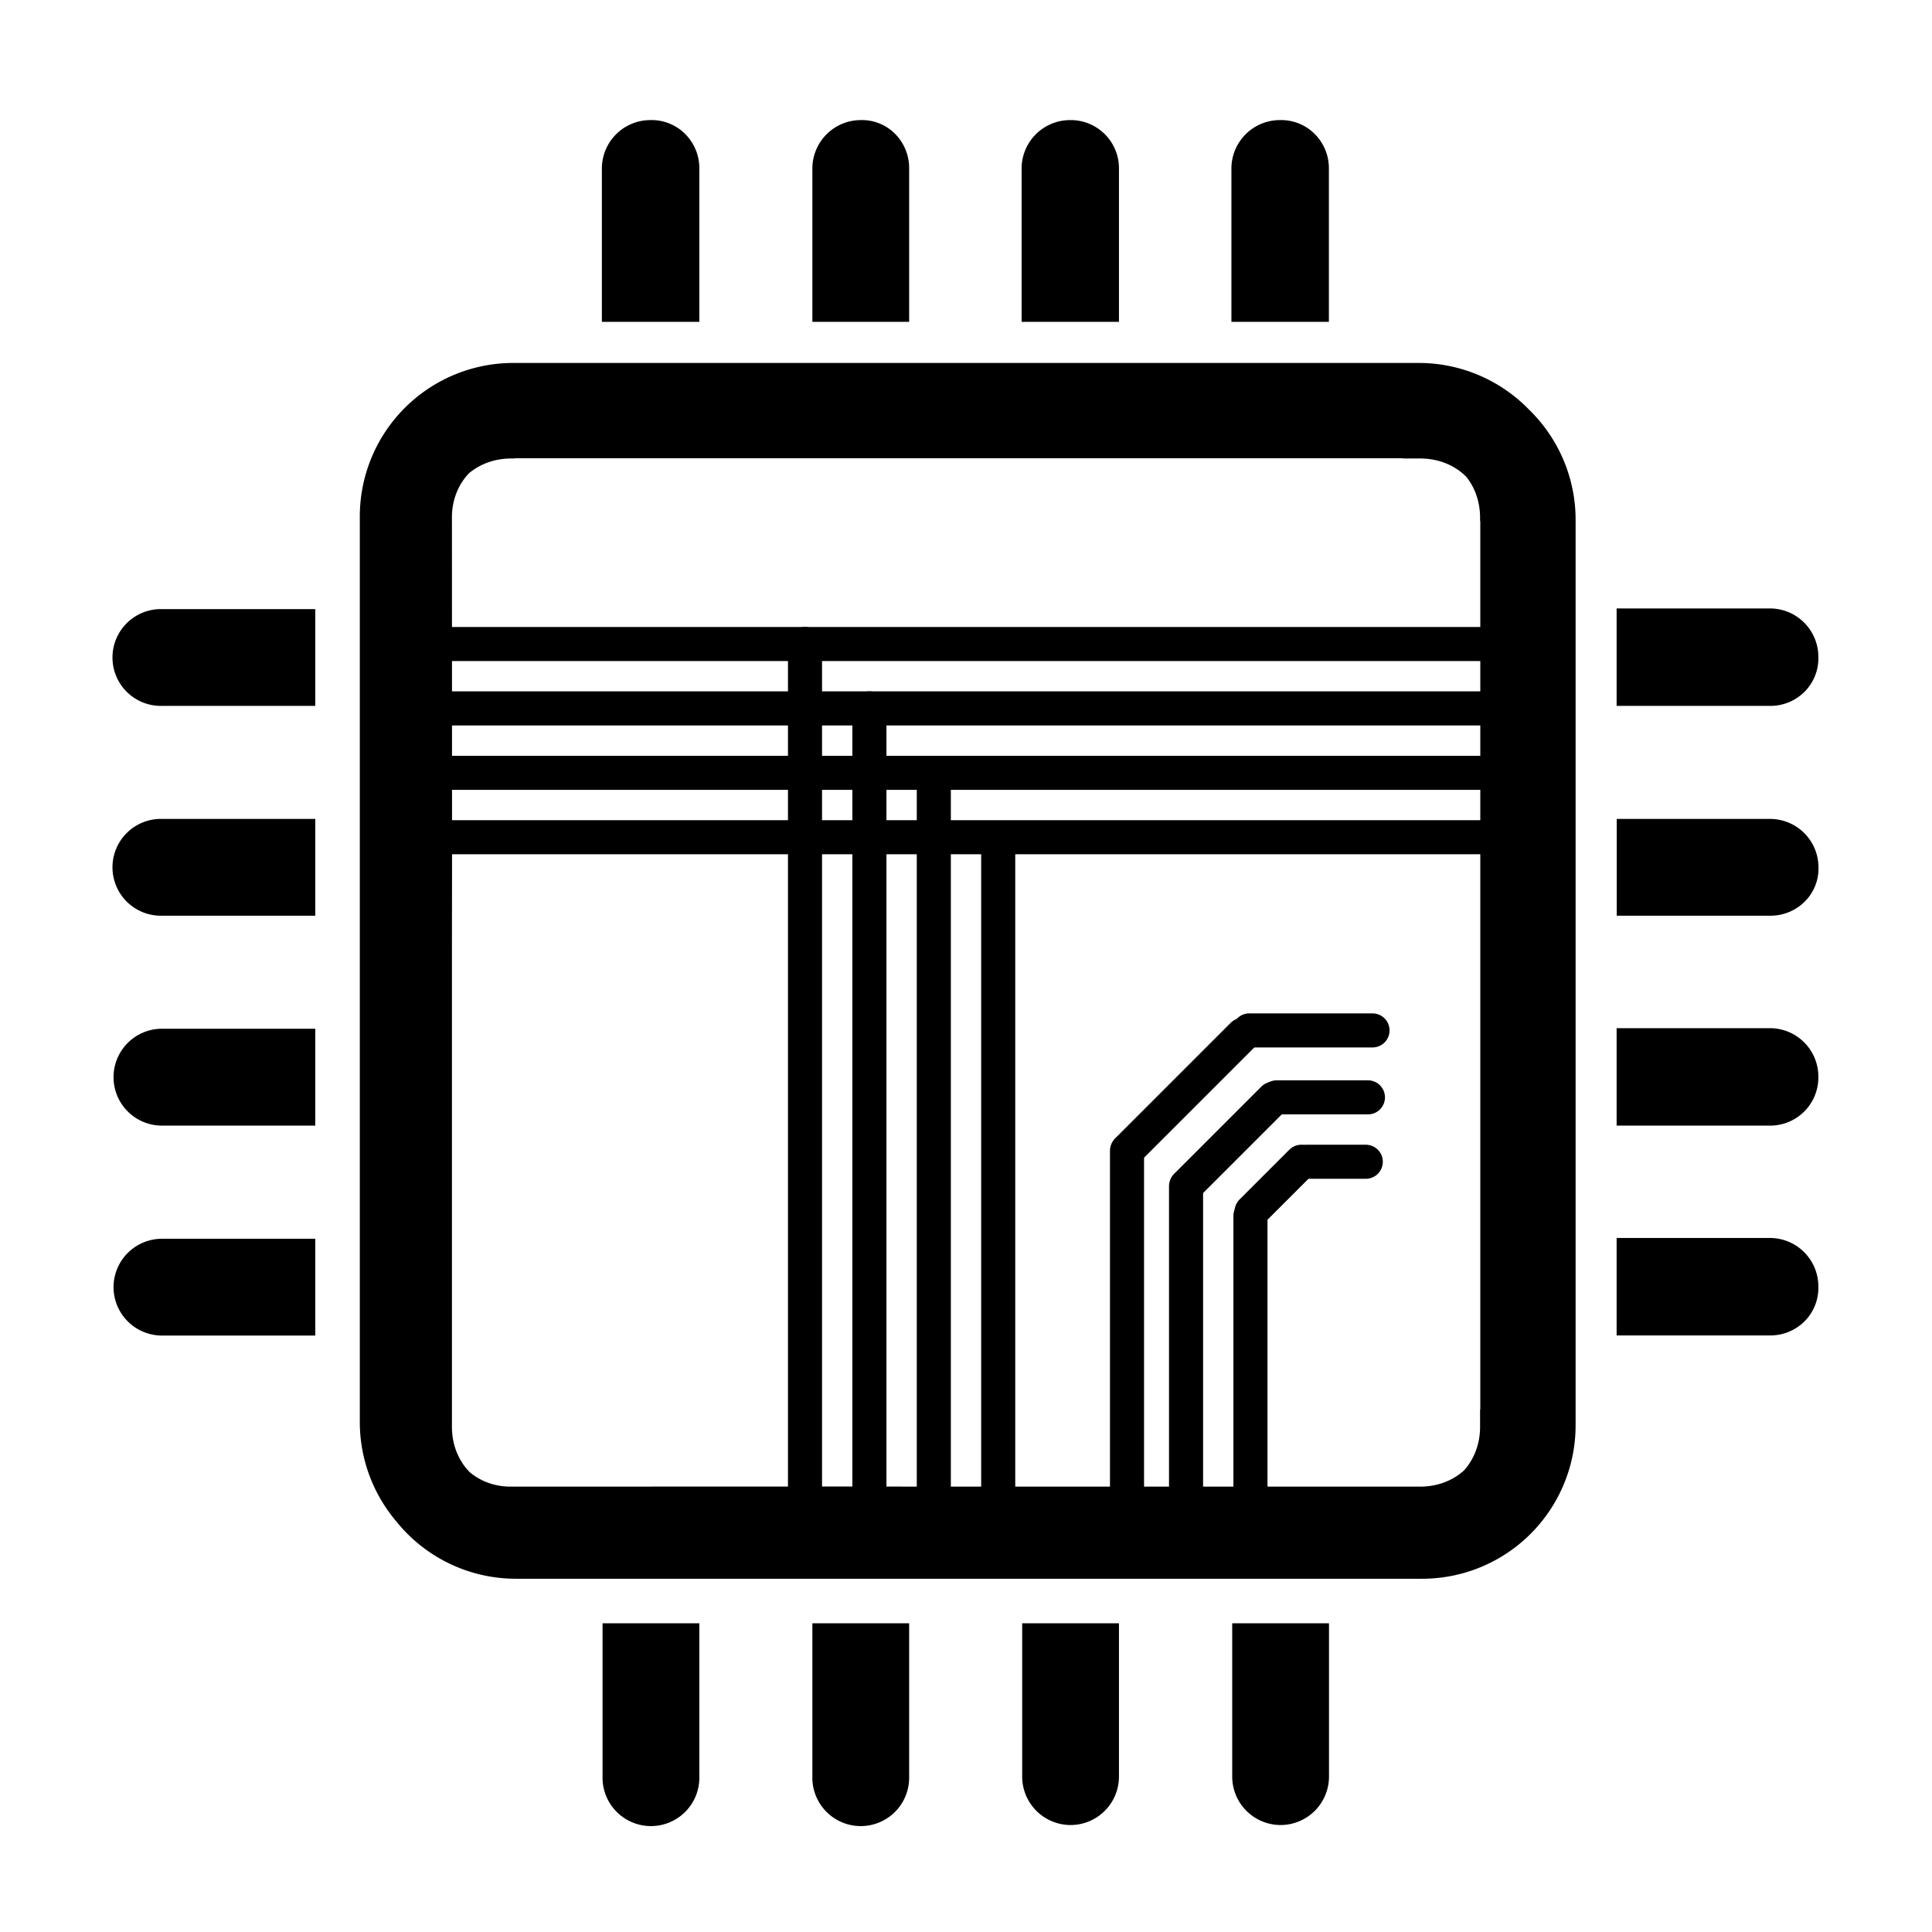 <?xml version="1.0" encoding="UTF-8" standalone="no"?>
<!DOCTYPE svg PUBLIC "-//W3C//DTD SVG 1.1//EN" "http://www.w3.org/Graphics/SVG/1.1/DTD/svg11.dtd">
<!-- 由 Microsoft Visio, SVG Export 生成 logo3.svg Page-1 -->
<svg xmlns="http://www.w3.org/2000/svg" xmlns:xlink="http://www.w3.org/1999/xlink" xmlns:ev="http://www.w3.org/2001/xml-events"
		xmlns:v="http://schemas.microsoft.com/visio/2003/SVGExtensions/" width="2.362in" height="2.362in"
		viewBox="0 0 170.079 170.079" xml:space="preserve" color-interpolation-filters="sRGB" class="st4">
	<v:documentProperties v:langID="2052" v:metric="true" v:viewMarkup="false">
		<v:userDefs>
			<v:ud v:nameU="msvNoAutoConnect" v:val="VT0(1):26"/>
		</v:userDefs>
	</v:documentProperties>

	<style type="text/css">
	<![CDATA[
		.st1 {fill:#000000}
		.st2 {stroke:none;stroke-linecap:butt;stroke-width:0.75}
		.st3 {stroke:#000000;stroke-linecap:round;stroke-linejoin:round;stroke-width:3}
		.st4 {fill:none;fill-rule:evenodd;font-size:12px;overflow:visible;stroke-linecap:square;stroke-miterlimit:3}
	]]>
	</style>

	<g v:mID="0" v:index="1" v:groupContext="foregroundPage">
		<title>页-1</title>
		<v:pageProperties v:drawingScale="0.0393701" v:pageScale="0.0393701" v:drawingUnits="24" v:shadowOffsetX="9"
				v:shadowOffsetY="-9"/>
		<g id="shape12-1" v:mID="12" v:groupContext="shape" transform="translate(9.995,-9.418)">
			<title>工作表.12</title>
			<path d="M24.86 143.31 A13.514 13.514 -90 0 0 35.42 148.4 L115.22 148.4 A13.514 13.514 -90 0 0 128.71 134.91 L128.71
						 55.16 A13.514 13.514 -90 0 0 124.6 45.47 A13.514 13.514 -180 0 0 114.91 41.37 L35.17 41.37 A13.514
						 13.514 -180 0 0 21.68 54.86 L21.68 134.6 A13.514 13.514 -180 0 0 24.86 143.31 ZM64.74 140.28 L64.74 140.29
						 L64.74 140.28 ZM29.8 84.73 L29.79 84.73 L29.8 84.73 ZM119.11 51.42 C119.86 52.37 120.3 53.61 120.3 55 L120.3
						 55.3 L120.32 55.3 L120.32 133.5 L120.3 133.5 L120.3 135.02 C120.3 136.54 119.77 137.88 118.89 138.86 C117.91
						 139.75 116.56 140.29 115.02 140.29 L72.67 140.29 L64.74 140.28 L34.96 140.29 C33.56 140.29 32.31 139.82
						 31.36 139.02 C30.38 138.03 29.79 136.63 29.79 135.02 L29.79 92.66 L29.8 84.73 L29.79 54.95 C29.79 53.43
						 30.35 52.07 31.28 51.09 C32.25 50.27 33.55 49.78 35.01 49.78 L35.31 49.78 L35.31 49.76 L113.51 49.76 L113.51
						 49.78 L115.02 49.78 C116.68 49.78 118.12 50.4 119.11 51.42 ZM72.67 140.29 L72.67 140.28 L72.67 140.29 ZM102.74
						 170.08 A4.267 4.267 -180 0 0 107 165.81 L107 152.32 L98.48 152.32 L98.48 165.82 A4.267 4.267 -180
						 0 0 102.74 170.08 ZM88.51 165.81 L88.51 152.32 L79.99 152.32 L79.99 165.82 A4.267 4.267 -180 0 0 84.25
						 170.08 A4.265 4.265 -180 0 0 88.51 165.81 ZM105.7 21.17 A4.175 4.175 -180 0 0 102.65 19.99 A4.267
						 4.267 -180 0 0 98.41 24.26 L98.41 37.75 L106.99 37.75 L106.99 24.26 A4.257 4.257 -180 0 0 105.7 21.17
						 ZM84.2 19.99 A4.267 4.267 -180 0 0 79.94 24.26 L79.94 37.75 L88.51 37.75 L88.51 24.26 A4.243 4.243
						 -180 0 0 84.2 19.99 ZM68.75 21.15 A4.093 4.093 -180 0 0 65.76 19.99 A4.267 4.267 -180 0 0 61.52
						 24.25 L61.52 37.75 L70.04 37.75 L70.04 24.25 A4.275 4.275 -180 0 0 68.75 21.15 ZM50.28 21.17 A4.175
						 4.175 -180 0 0 47.23 19.99 A4.267 4.267 -180 0 0 42.99 24.26 L42.99 37.75 L51.57 37.75 L51.57 24.26
						 A4.257 4.257 -180 0 0 50.28 21.17 ZM51.57 165.81 L51.57 152.32 L43.05 152.32 L43.05 165.82 A4.261
						 4.261 -180 1 0 51.57 165.82 L51.57 165.81 ZM51.57 165.82 L51.57 165.81 L51.57 165.82 ZM70.04 165.81 L70.04
						 152.32 L61.52 152.32 L61.52 165.82 A4.261 4.261 -180 1 0 70.04 165.82 L70.04 165.81 ZM70.04 165.82 L70.04
						 165.81 L70.04 165.82 ZM29.79 92.66 L29.8 92.66 L29.79 92.66 ZM0 122.73 A4.267 4.267 -90 0 0 4.26 126.99
						 L17.76 126.99 L17.76 118.47 L4.26 118.47 A4.267 4.267 -90 0 0 0 122.73 ZM4.27 108.51 L17.76 108.51 L17.76
						 99.98 L4.26 99.98 A4.267 4.267 -90 0 0 0 104.24 A4.265 4.265 -90 0 0 4.27 108.51 ZM148.91 125.69
						 A4.175 4.175 -90 0 0 150.08 122.64 A4.267 4.267 -90 0 0 145.82 118.4 L132.32 118.4 L132.32 126.98
						 L145.82 126.98 A4.257 4.257 -90 0 0 148.91 125.69 ZM150.08 104.19 A4.267 4.267 -90 0 0 145.82 99.93
						 L132.32 99.93 L132.32 108.51 L145.82 108.51 A4.243 4.243 -90 0 0 150.08 104.19 ZM148.93 88.74 A4.093
						 4.093 -90 0 0 150.09 85.75 A4.267 4.267 -90 0 0 145.82 81.51 L132.33 81.51 L132.33 90.03 L145.82 90.03
						 A4.275 4.275 -90 0 0 148.93 88.74 ZM148.91 70.27 A4.175 4.175 -90 0 0 150.08 67.22 A4.267 4.267
						 -90 0 0 145.82 62.98 L132.32 62.98 L132.32 71.56 L145.82 71.56 A4.257 4.257 -90 0 0 148.91 70.27 ZM4.27
						 71.56 L17.76 71.56 L17.76 63.04 L4.26 63.04 A4.261 4.261 -90 1 0 4.26 71.56 L4.27 71.56 ZM4.26 71.56
						 L4.27 71.56 L4.26 71.56 ZM4.27 90.03 L17.76 90.03 L17.76 81.51 L4.26 81.51 A4.261 4.261 -90 1 0 4.26
						 90.03 L4.27 90.03 ZM4.26 90.03 L4.27 90.03 L4.26 90.03 Z" class="st1"/>
			<path d="M24.86 143.31 A13.514 13.514 -90 0 0 35.42 148.4 L115.22 148.4 A13.514 13.514 -90 0 0 128.71 134.91 L128.71
						 55.16 A13.514 13.514 -90 0 0 124.6 45.47 A13.514 13.514 -180 0 0 114.91 41.37 L35.17 41.37 A13.514
						 13.514 -180 0 0 21.68 54.86 L21.68 134.6 A13.514 13.514 -180 0 0 24.86 143.31M64.74 140.28 L64.74 140.29M29.8
						 84.73 L29.79 84.73M119.11 51.42 C119.86 52.37 120.3 53.61 120.3 55 L120.3 55.3 L120.32 55.3 L120.32 133.5
						 L120.3 133.5 L120.3 135.02 C120.3 136.54 119.77 137.88 118.89 138.86 C117.91 139.75 116.56 140.29 115.02
						 140.29 L72.67 140.29 L64.74 140.28 L34.96 140.29 C33.56 140.29 32.31 139.82 31.36 139.02 C30.38 138.03 29.79
						 136.63 29.79 135.02 L29.79 92.66 L29.8 84.73 L29.79 54.95 C29.79 53.43 30.35 52.07 31.28 51.09 C32.25 50.27
						 33.55 49.78 35.01 49.78 L35.31 49.78 L35.31 49.76 L113.51 49.76 L113.51 49.78 L115.02 49.78 C116.68 49.78
						 118.12 50.4 119.11 51.42M72.67 140.29 L72.67 140.28M102.74 170.08 A4.267 4.267 -180 0 0 107 165.81 L107
						 152.32 L98.48 152.32 L98.48 165.82 A4.267 4.267 -180 0 0 102.74 170.08M88.51 165.81 L88.51 152.32 L79.99
						 152.32 L79.99 165.82 A4.267 4.267 -180 0 0 84.25 170.08 A4.265 4.265 -180 0 0 88.51 165.81M105.7
						 21.17 A4.175 4.175 -180 0 0 102.65 19.99 A4.267 4.267 -180 0 0 98.41 24.26 L98.41 37.75 L106.99
						 37.75 L106.99 24.26 A4.257 4.257 -180 0 0 105.7 21.17M84.2 19.99 A4.267 4.267 -180 0 0 79.94 24.26
						 L79.94 37.75 L88.51 37.75 L88.51 24.26 A4.243 4.243 -180 0 0 84.2 19.99M68.75 21.15 A4.093 4.093
						 -180 0 0 65.76 19.99 A4.267 4.267 -180 0 0 61.52 24.25 L61.52 37.75 L70.04 37.75 L70.04 24.25 A4.275
						 4.275 -180 0 0 68.75 21.15M50.28 21.17 A4.175 4.175 -180 0 0 47.23 19.99 A4.267 4.267 -180 0 0
						 42.99 24.26 L42.99 37.75 L51.57 37.75 L51.57 24.26 A4.257 4.257 -180 0 0 50.28 21.17M51.57 165.81 L51.57
						 152.32 L43.05 152.32 L43.05 165.82 A4.261 4.261 -180 1 0 51.57 165.82M51.57 165.82 L51.57 165.81M70.04
						 165.81 L70.04 152.32 L61.52 152.32 L61.52 165.82 A4.261 4.261 -180 1 0 70.04 165.82M70.04 165.82 L70.04
						 165.81M29.79 92.66 L29.8 92.66M0 122.73 A4.267 4.267 -90 0 0 4.26 126.99 L17.76 126.99 L17.76 118.47
						 L4.26 118.47 A4.267 4.267 -90 0 0 0 122.73M4.27 108.51 L17.76 108.51 L17.76 99.98 L4.26 99.98 A4.267
						 4.267 -90 0 0 0 104.24 A4.265 4.265 -90 0 0 4.27 108.51M148.91 125.69 A4.175 4.175 -90 0 0 150.08
						 122.64 A4.267 4.267 -90 0 0 145.82 118.4 L132.32 118.4 L132.32 126.98 L145.82 126.98 A4.257 4.257
						 -90 0 0 148.91 125.69M150.08 104.19 A4.267 4.267 -90 0 0 145.82 99.93 L132.32 99.93 L132.32 108.51 L145.82
						 108.51 A4.243 4.243 -90 0 0 150.08 104.19M148.93 88.74 A4.093 4.093 -90 0 0 150.09 85.75 A4.267
						 4.267 -90 0 0 145.82 81.51 L132.33 81.51 L132.33 90.03 L145.82 90.03 A4.275 4.275 -90 0 0 148.93 88.74M148.91
						 70.27 A4.175 4.175 -90 0 0 150.08 67.22 A4.267 4.267 -90 0 0 145.82 62.98 L132.32 62.98 L132.32
						 71.56 L145.82 71.56 A4.257 4.257 -90 0 0 148.91 70.27M4.27 71.56 L17.76 71.56 L17.76 63.04 L4.26 63.04
						 A4.261 4.261 -90 1 0 4.26 71.56M4.26 71.56 L4.27 71.56M4.27 90.03 L17.76 90.03 L17.76 81.51 L4.26 81.51
						 A4.261 4.261 -90 1 0 4.26 90.03M4.26 90.03 L4.27 90.03" class="st2"/>
		</g>
		<g id="shape18-4" v:mID="18" v:groupContext="shape" transform="translate(36.85,-96.378)">
			<title>工作表.18</title>
			<path d="M0 170.08 L97.13 170.08" class="st3"/>
		</g>
		<g id="shape19-7" v:mID="19" v:groupContext="shape" transform="translate(36.85,-102.047)">
			<title>工作表.19</title>
			<path d="M0 170.08 L97.13 170.08" class="st3"/>
		</g>
		<g id="shape20-10" v:mID="20" v:groupContext="shape" transform="translate(36.319,-107.717)">
			<title>工作表.20</title>
			<path d="M0 170.08 L97.13 170.08" class="st3"/>
		</g>
		<g id="shape21-13" v:mID="21" v:groupContext="shape" transform="translate(35.433,-113.386)">
			<title>工作表.21</title>
			<path d="M0 170.08 L97.13 170.08" class="st3"/>
		</g>
		<g id="shape22-16" v:mID="22" v:groupContext="shape" transform="translate(-82.205,74.173) rotate(-90) scale(-1,1)">
			<title>工作表.22</title>
			<path d="M0 170.08 L62.38 170.08" class="st3"/>
		</g>
		<g id="shape23-19" v:mID="23" v:groupContext="shape" transform="translate(-87.874,68.504) rotate(-90) scale(-1,1)">
			<title>工作表.23</title>
			<path d="M0 170.08 L66.8 170.08" class="st3"/>
		</g>
		<g id="shape24-22" v:mID="24" v:groupContext="shape" transform="translate(-93.543,62.362) rotate(-90) scale(-1,1)">
			<title>工作表.24</title>
			<path d="M0 170.08 L72.84 170.08" class="st3"/>
		</g>
		<g id="shape25-25" v:mID="25" v:groupContext="shape" transform="translate(-99.213,56.693) rotate(-90) scale(-1,1)">
			<title>工作表.25</title>
			<path d="M0 170.08 L78.99 170.08" class="st3"/>
		</g>
		<g id="shape27-28" v:mID="27" v:groupContext="shape" transform="translate(-60,107.04) rotate(-90) scale(-1,1)">
			<title>工作表.27</title>
			<path d="M0 170.08 L28.9 170.08" class="st3"/>
		</g>
		<g id="shape28-31" v:mID="28" v:groupContext="shape" transform="translate(-65.669,104.424) rotate(-90) scale(-1,1)">
			<title>工作表.28</title>
			<path d="M0 170.08 L31.27 170.08" class="st3"/>
		</g>
		<g id="shape31-34" v:mID="31" v:groupContext="shape" transform="translate(-5.7,-17.993) rotate(-45) scale(-1,1)">
			<title>工作表.31</title>
			<path d="M0 170.08 L6.2 170.08" class="st3"/>
		</g>
		<g id="shape32-37" v:mID="32" v:groupContext="shape" transform="translate(-8.171,-23.54) rotate(-45) scale(-1,1)">
			<title>工作表.32</title>
			<path d="M0 170.08 L10.78 170.08" class="st3"/>
		</g>
		<g id="shape37-40" v:mID="37" v:groupContext="shape" transform="translate(120.234,-67.808) scale(-1,1)">
			<title>工作表.37</title>
			<path d="M0 170.08 L5.18 170.08" class="st3"/>
		</g>
		<g id="shape38-43" v:mID="38" v:groupContext="shape" transform="translate(120.423,-73.477) scale(-1,1)">
			<title>工作表.38</title>
			<path d="M0 170.08 L8.03 170.08" class="st3"/>
		</g>
		<g id="shape39-46" v:mID="39" v:groupContext="shape" transform="translate(-70.866,101.306) rotate(-90) scale(-1,1)">
			<title>工作表.39</title>
			<path d="M0 170.08 L31.27 170.08" class="st3"/>
		</g>
		<g id="shape40-49" v:mID="40" v:groupContext="shape" transform="translate(-10.862,-29.163) rotate(-45) scale(-1,1)">
			<title>工作表.40</title>
			<path d="M0 170.08 L14.33 170.08" class="st3"/>
		</g>
		<g id="shape41-52" v:mID="41" v:groupContext="shape" transform="translate(120.826,-79.37) scale(-1,1)">
			<title>工作表.41</title>
			<path d="M0 170.08 L10.85 170.08" class="st3"/>
		</g>
	</g>
</svg>

